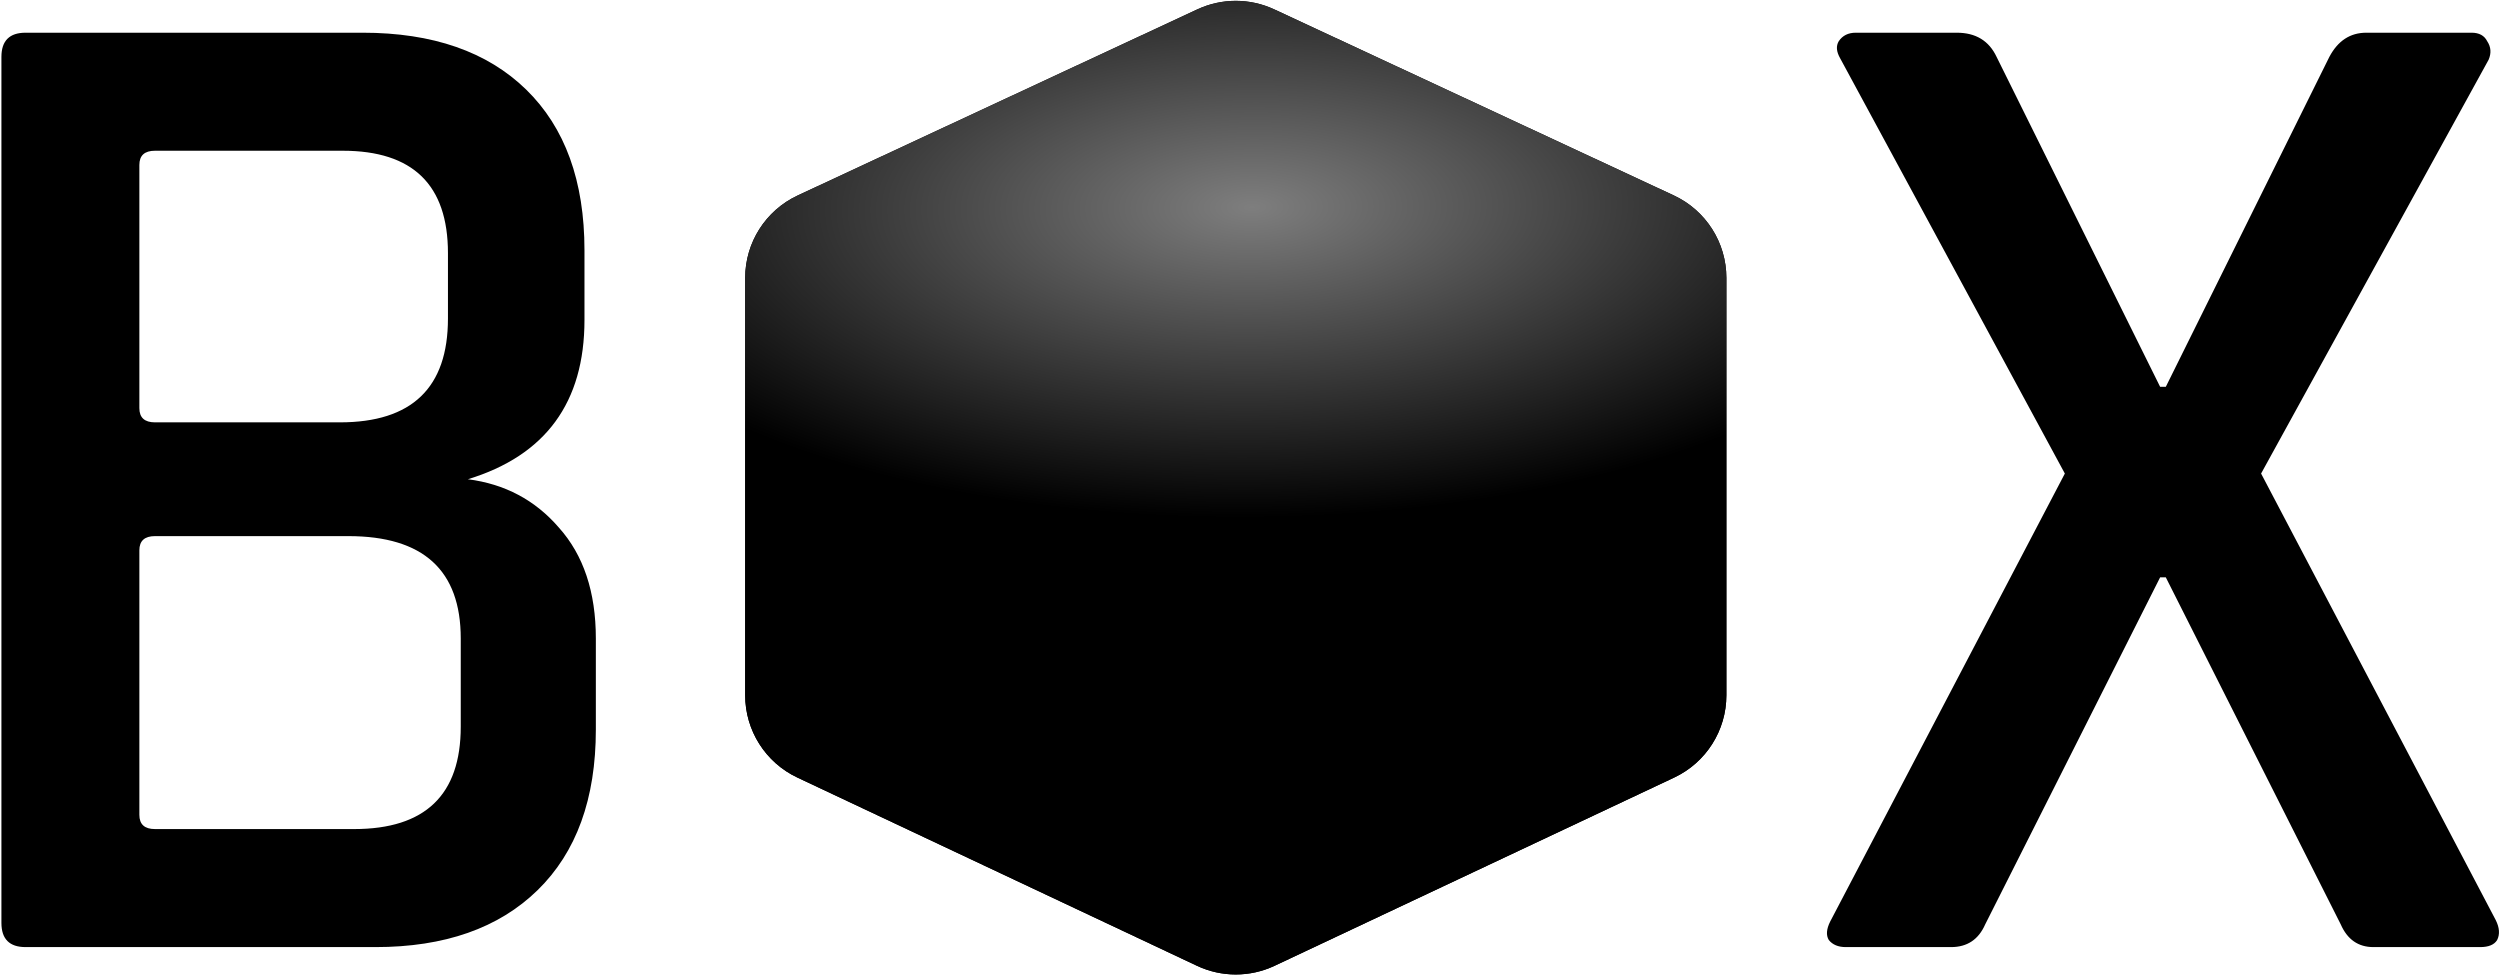 <svg width="879" height="343" viewBox="0 0 879 343" fill="none" xmlns="http://www.w3.org/2000/svg">
<path d="M54.5 291.5H124.5C149.5 291.5 162 279.5 162 255.5V224.5C162 200.5 148.833 188.5 122.5 188.5H54.5C50.833 188.5 49 190.166 49 193.5V286.5C49 289.833 50.833 291.5 54.5 291.5ZM54.5 148.5H119.5C144.833 148.5 157.5 136.333 157.5 112V89C157.5 65 145.167 53 120.5 53H54.5C50.833 53 49 54.666 49 58V143.5C49 146.833 50.833 148.5 54.5 148.5ZM0.5 324.5V20C0.5 14.333 3.333 11.5 9 11.5H127.5C152.167 11.5 171.333 18.166 185 31.5C198.667 44.833 205.5 63.666 205.5 88V112.5C205.5 141.5 191.833 160.166 164.5 168.5C177.5 170.166 188.167 175.833 196.5 185.5C205.167 195.166 209.5 208.166 209.5 224.5V256.5C209.5 280.833 202.667 299.666 189 313C175.333 326.333 156.333 333 132 333H9C3.333 333 0.5 330.166 0.5 324.5Z" fill="black"/>
<path d="M686 333H649C646.333 333 644.333 332.166 643 330.5C642 328.833 642.167 326.666 643.5 324L726 166.5L647 20.5C645.667 18.166 645.5 16.166 646.5 14.5C647.833 12.5 649.833 11.5 652.5 11.5H688C694.667 11.5 699.333 14.333 702 20L759.5 136H761.5L819 20C822 14.333 826.333 11.5 832 11.5H869C871.667 11.5 873.5 12.5 874.5 14.5C875.833 16.5 876 18.666 875 21L795 166.5L877.5 323.5C878.833 326.166 879 328.5 878 330.5C877 332.166 875 333 872 333H834.5C829.167 333 825.333 330.333 823 325L761.5 203H759.5L698 325C695.667 330.333 691.667 333 686 333Z" fill="black"/>
<path d="M262 97.721C262 85.279 269.212 73.964 280.492 68.712L420.992 3.29C429.556 -0.698 439.444 -0.698 448.008 3.29L588.508 68.712C599.788 73.964 607 85.279 607 97.721V244.444C607 256.835 599.846 268.113 588.637 273.393L448.137 339.576C439.501 343.644 429.499 343.644 420.863 339.576L280.363 273.393C269.154 268.113 262 256.835 262 244.444V97.721Z" fill="black"/>
<path d="M262 97.721C262 85.279 269.212 73.964 280.492 68.712L420.992 3.29C429.556 -0.698 439.444 -0.698 448.008 3.29L588.508 68.712C599.788 73.964 607 85.279 607 97.721V244.444C607 256.835 599.846 268.113 588.637 273.393L448.137 339.576C439.501 343.644 429.499 343.644 420.863 339.576L280.363 273.393C269.154 268.113 262 256.835 262 244.444V97.721Z" fill="url(#paint0_diamond_124_100)"/>
<defs>
<radialGradient id="paint0_diamond_124_100" cx="0" cy="0" r="1" gradientUnits="userSpaceOnUse" gradientTransform="translate(440.427 72.897) rotate(89.509) scale(109.183 250.096)">
<stop stop-color="#7E7E7E"/>
<stop offset="1"/>
</radialGradient>
</defs>
</svg>
